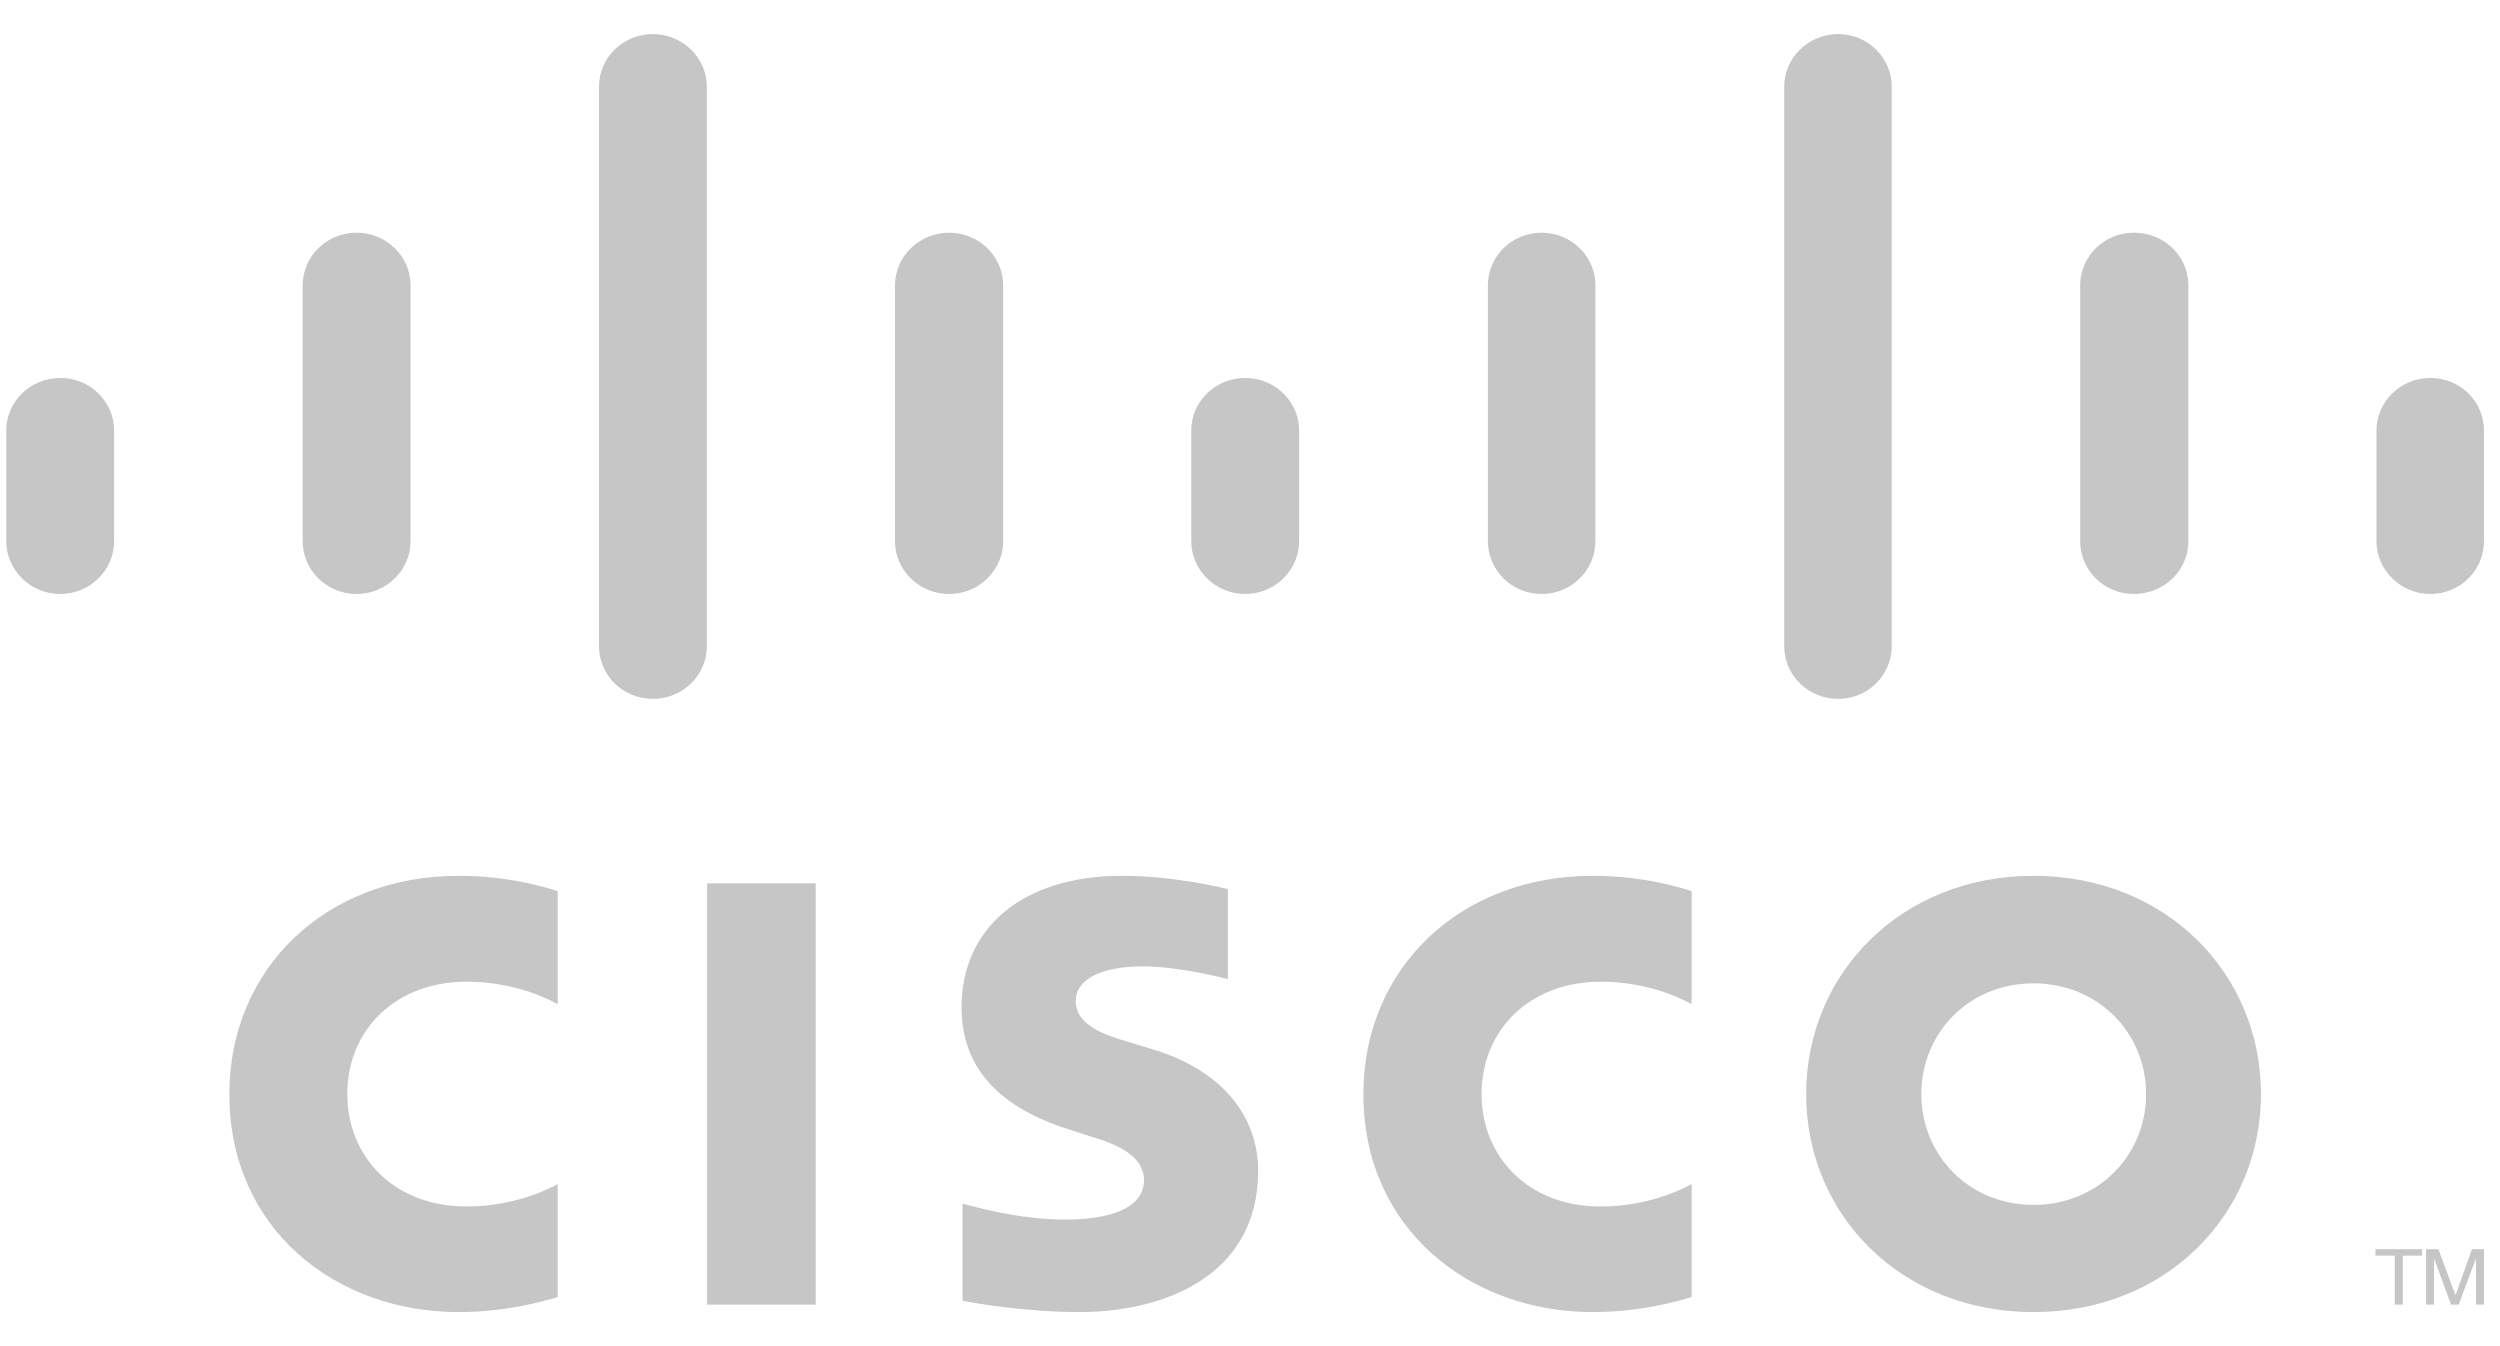 <svg width="65" height="35" viewBox="0 0 65 35" fill="none" xmlns="http://www.w3.org/2000/svg">
<path fill-rule="evenodd" clip-rule="evenodd" d="M63.078 32.479H63.398L63.839 33.665H63.848L64.272 32.479H64.584V33.919H64.376V32.742H64.367L63.926 33.919H63.727L63.294 32.742H63.285V33.919H63.078V32.479ZM62.974 32.479V32.648H62.472V33.919H62.264V32.648H61.762V32.479H62.974ZM64.584 11.191C64.584 10.437 63.961 9.827 63.19 9.827C62.42 9.827 61.788 10.437 61.788 11.191V14.071C61.788 14.825 62.42 15.444 63.19 15.444C63.961 15.444 64.584 14.825 64.584 14.071V11.191ZM56.898 7.422C56.898 6.663 56.274 6.05 55.478 6.05C54.708 6.05 54.084 6.663 54.084 7.422V14.071C54.084 14.825 54.708 15.444 55.478 15.444C56.274 15.444 56.898 14.825 56.898 14.071V7.422ZM49.185 2.254C49.185 1.499 48.562 0.886 47.791 0.886C47.021 0.886 46.389 1.499 46.389 2.254V16.799C46.389 17.561 47.021 18.171 47.791 18.171C48.562 18.171 49.185 17.561 49.185 16.799V2.254ZM41.481 7.422C41.481 6.663 40.858 6.05 40.079 6.05C39.309 6.05 38.685 6.663 38.685 7.422V14.071C38.685 14.825 39.309 15.444 40.079 15.444C40.858 15.444 41.481 14.825 41.481 14.071V7.422ZM33.777 11.191C33.777 10.437 33.145 9.827 32.375 9.827C31.605 9.827 30.973 10.437 30.973 11.191V14.071C30.973 14.825 31.605 15.444 32.375 15.444C33.145 15.444 33.777 14.825 33.777 14.071V11.191ZM26.082 7.422C26.082 6.663 25.45 6.05 24.68 6.05C23.901 6.05 23.269 6.663 23.269 7.422V14.071C23.269 14.825 23.901 15.444 24.68 15.444C25.45 15.444 26.082 14.825 26.082 14.071V7.422ZM18.378 2.254C18.378 1.499 17.746 0.886 16.976 0.886C16.197 0.886 15.574 1.499 15.574 2.254V16.799C15.574 17.561 16.197 18.171 16.976 18.171C17.746 18.171 18.378 17.561 18.378 16.799V2.254ZM10.675 7.422C10.675 6.663 10.043 6.05 9.272 6.05C8.493 6.05 7.87 6.663 7.87 7.422V14.071C7.87 14.825 8.493 15.444 9.272 15.444C10.043 15.444 10.675 14.825 10.675 14.071V7.422ZM2.967 11.191C2.967 10.437 2.338 9.827 1.566 9.827C0.793 9.827 0.163 10.437 0.163 11.191V14.071C0.163 14.825 0.793 15.444 1.566 15.444C2.338 15.444 2.967 14.825 2.967 14.071V11.191ZM31.925 25.456C31.882 25.448 30.687 25.126 29.709 25.126C28.584 25.126 27.969 25.49 27.969 26.024C27.969 26.685 28.8 26.922 29.259 27.066L30.038 27.303C31.873 27.879 32.712 29.108 32.712 30.438C32.712 33.191 30.237 34.114 28.073 34.114C26.575 34.114 25.165 33.851 25.026 33.817V31.293C25.277 31.361 26.463 31.708 27.692 31.708C29.094 31.708 29.744 31.302 29.744 30.683C29.744 30.124 29.189 29.802 28.488 29.59C28.315 29.531 28.056 29.455 27.883 29.395C26.307 28.913 25 28.006 25 26.193C25 24.143 26.567 22.771 29.172 22.771C30.54 22.771 31.838 23.093 31.925 23.118V25.456ZM52.872 25.567C51.193 25.567 49.955 26.854 49.955 28.447C49.955 30.039 51.193 31.327 52.872 31.327C54.552 31.327 55.798 30.039 55.798 28.447C55.798 26.854 54.552 25.567 52.872 25.567ZM58.785 28.447C58.785 31.581 56.318 34.114 52.873 34.114C49.427 34.114 46.96 31.581 46.96 28.447C46.96 25.312 49.427 22.771 52.873 22.771C56.318 22.771 58.785 25.312 58.785 28.447ZM14.5 26.109C14.388 26.049 13.479 25.524 12.129 25.524C10.294 25.524 9.03 26.77 9.03 28.447C9.03 30.073 10.242 31.369 12.129 31.369C13.453 31.369 14.379 30.852 14.5 30.785V33.724C14.146 33.826 13.185 34.114 11.921 34.114C8.744 34.114 5.963 31.971 5.963 28.447C5.963 25.168 8.485 22.771 11.921 22.771C13.254 22.771 14.232 23.085 14.5 23.169V26.109ZM43.983 26.109C43.87 26.049 42.961 25.524 41.611 25.524C39.785 25.524 38.521 26.77 38.521 28.447C38.521 30.073 39.733 31.369 41.611 31.369C42.935 31.369 43.862 30.852 43.983 30.785V33.724C43.637 33.826 42.667 34.114 41.412 34.114C38.235 34.114 35.448 31.971 35.448 28.447C35.448 25.168 37.967 22.771 41.412 22.771C42.736 22.771 43.723 23.085 43.983 23.169V26.109ZM21.209 33.919H18.387V22.966H21.209V33.919Z" fill="#C6C6C6"/>
</svg>
